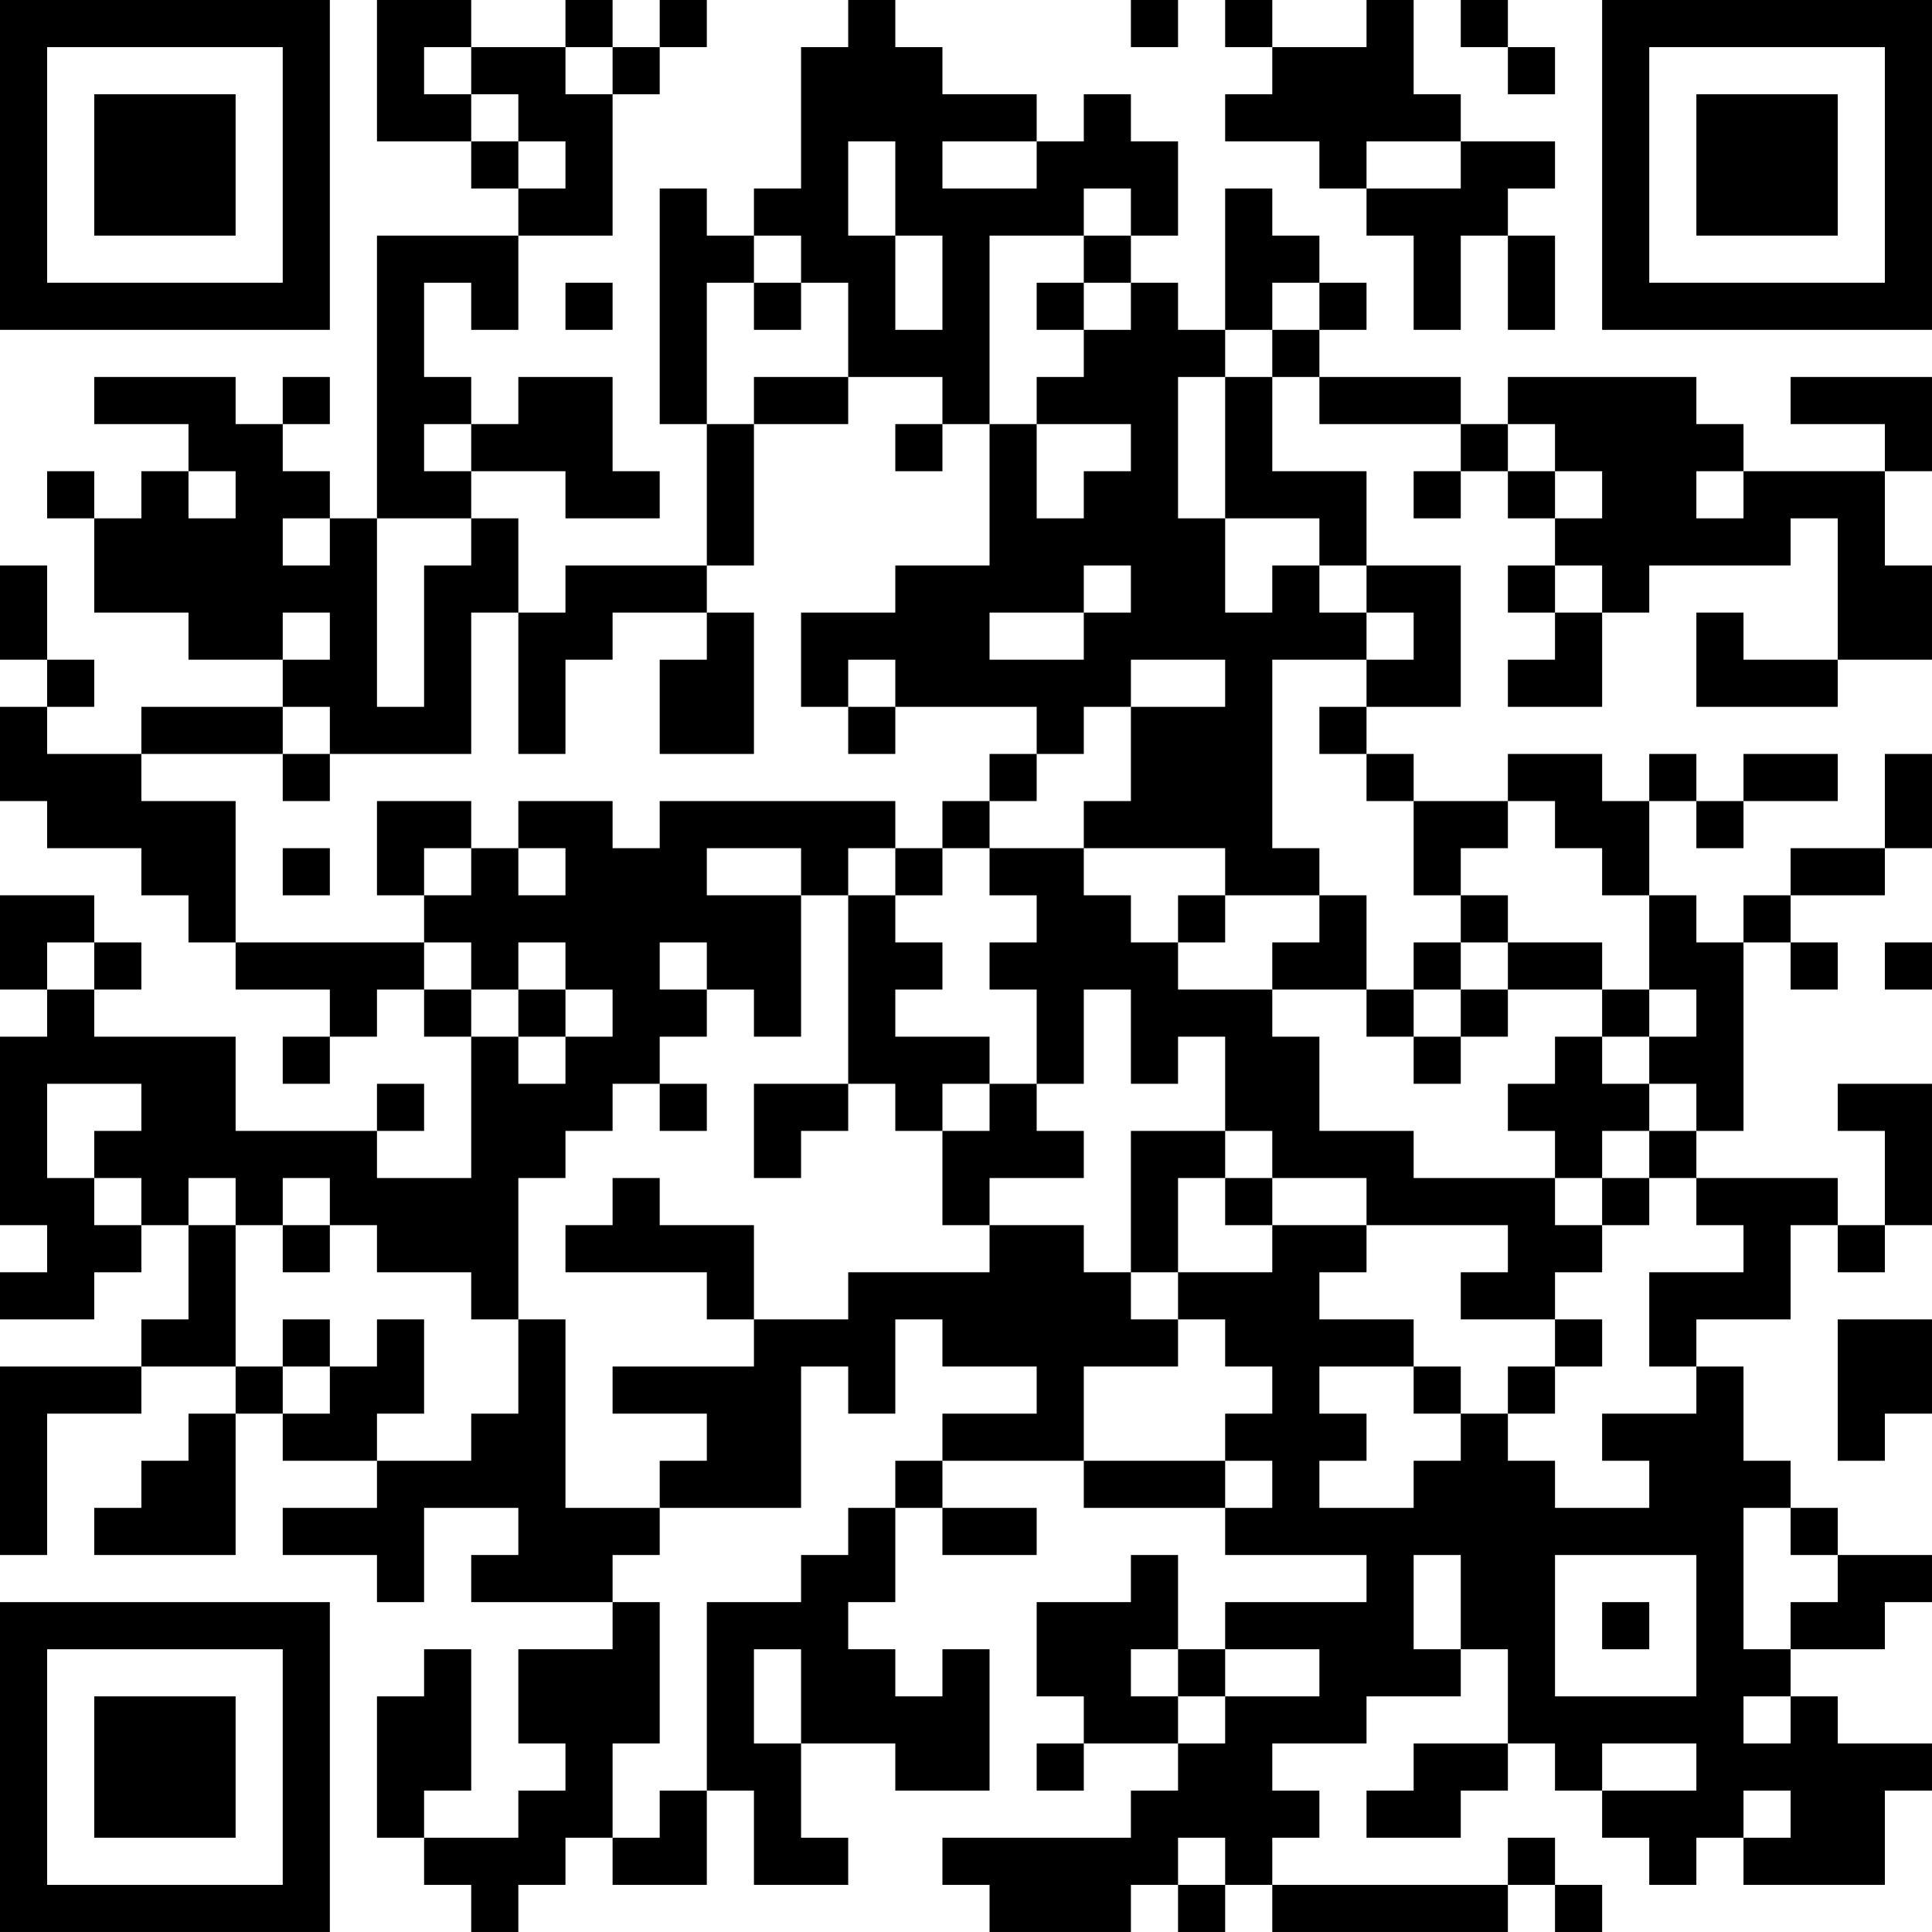 <?xml version="1.0" encoding="UTF-8"?>
<svg xmlns="http://www.w3.org/2000/svg" version="1.1" width="200" height="200" viewBox="0 0 200 200"><rect x="0" y="0" width="200" height="200" fill="#ffffff"/><g transform="scale(4.878)"><g transform="translate(0,0)"><path fill-rule="evenodd" d="M8 0L8 3L10 3L10 4L11 4L11 5L8 5L8 11L7 11L7 10L6 10L6 9L7 9L7 8L6 8L6 9L5 9L5 8L2 8L2 9L4 9L4 10L3 10L3 11L2 11L2 10L1 10L1 11L2 11L2 13L4 13L4 14L6 14L6 15L3 15L3 16L1 16L1 15L2 15L2 14L1 14L1 12L0 12L0 14L1 14L1 15L0 15L0 17L1 17L1 18L3 18L3 19L4 19L4 20L5 20L5 21L7 21L7 22L6 22L6 23L7 23L7 22L8 22L8 21L9 21L9 22L10 22L10 25L8 25L8 24L9 24L9 23L8 23L8 24L5 24L5 22L2 22L2 21L3 21L3 20L2 20L2 19L0 19L0 21L1 21L1 22L0 22L0 26L1 26L1 27L0 27L0 28L2 28L2 27L3 27L3 26L4 26L4 28L3 28L3 29L0 29L0 33L1 33L1 30L3 30L3 29L5 29L5 30L4 30L4 31L3 31L3 32L2 32L2 33L5 33L5 30L6 30L6 31L8 31L8 32L6 32L6 33L8 33L8 34L9 34L9 32L11 32L11 33L10 33L10 34L13 34L13 35L11 35L11 37L12 37L12 38L11 38L11 39L9 39L9 38L10 38L10 35L9 35L9 36L8 36L8 39L9 39L9 40L10 40L10 41L11 41L11 40L12 40L12 39L13 39L13 40L15 40L15 38L16 38L16 40L18 40L18 39L17 39L17 37L19 37L19 38L21 38L21 35L20 35L20 36L19 36L19 35L18 35L18 34L19 34L19 32L20 32L20 33L22 33L22 32L20 32L20 31L23 31L23 32L26 32L26 33L29 33L29 34L26 34L26 35L25 35L25 33L24 33L24 34L22 34L22 36L23 36L23 37L22 37L22 38L23 38L23 37L25 37L25 38L24 38L24 39L20 39L20 40L21 40L21 41L24 41L24 40L25 40L25 41L26 41L26 40L27 40L27 41L32 41L32 40L33 40L33 41L34 41L34 40L33 40L33 39L32 39L32 40L27 40L27 39L28 39L28 38L27 38L27 37L29 37L29 36L31 36L31 35L32 35L32 37L30 37L30 38L29 38L29 39L31 39L31 38L32 38L32 37L33 37L33 38L34 38L34 39L35 39L35 40L36 40L36 39L37 39L37 40L40 40L40 38L41 38L41 37L39 37L39 36L38 36L38 35L40 35L40 34L41 34L41 33L39 33L39 32L38 32L38 31L37 31L37 29L36 29L36 28L38 28L38 26L39 26L39 27L40 27L40 26L41 26L41 23L39 23L39 24L40 24L40 26L39 26L39 25L36 25L36 24L37 24L37 20L38 20L38 21L39 21L39 20L38 20L38 19L40 19L40 18L41 18L41 16L40 16L40 18L38 18L38 19L37 19L37 20L36 20L36 19L35 19L35 17L36 17L36 18L37 18L37 17L39 17L39 16L37 16L37 17L36 17L36 16L35 16L35 17L34 17L34 16L32 16L32 17L30 17L30 16L29 16L29 15L31 15L31 12L29 12L29 10L27 10L27 8L28 8L28 9L31 9L31 10L30 10L30 11L31 11L31 10L32 10L32 11L33 11L33 12L32 12L32 13L33 13L33 14L32 14L32 15L34 15L34 13L35 13L35 12L38 12L38 11L39 11L39 14L37 14L37 13L36 13L36 15L39 15L39 14L41 14L41 12L40 12L40 10L41 10L41 8L38 8L38 9L40 9L40 10L37 10L37 9L36 9L36 8L32 8L32 9L31 9L31 8L28 8L28 7L29 7L29 6L28 6L28 5L27 5L27 4L26 4L26 7L25 7L25 6L24 6L24 5L25 5L25 3L24 3L24 2L23 2L23 3L22 3L22 2L20 2L20 1L19 1L19 0L18 0L18 1L17 1L17 4L16 4L16 5L15 5L15 4L14 4L14 9L15 9L15 12L12 12L12 13L11 13L11 11L10 11L10 10L12 10L12 11L14 11L14 10L13 10L13 8L11 8L11 9L10 9L10 8L9 8L9 6L10 6L10 7L11 7L11 5L13 5L13 2L14 2L14 1L15 1L15 0L14 0L14 1L13 1L13 0L12 0L12 1L10 1L10 0ZM24 0L24 1L25 1L25 0ZM26 0L26 1L27 1L27 2L26 2L26 3L28 3L28 4L29 4L29 5L30 5L30 7L31 7L31 5L32 5L32 7L33 7L33 5L32 5L32 4L33 4L33 3L31 3L31 2L30 2L30 0L29 0L29 1L27 1L27 0ZM31 0L31 1L32 1L32 2L33 2L33 1L32 1L32 0ZM9 1L9 2L10 2L10 3L11 3L11 4L12 4L12 3L11 3L11 2L10 2L10 1ZM12 1L12 2L13 2L13 1ZM18 3L18 5L19 5L19 7L20 7L20 5L19 5L19 3ZM20 3L20 4L22 4L22 3ZM29 3L29 4L31 4L31 3ZM23 4L23 5L21 5L21 9L20 9L20 8L18 8L18 6L17 6L17 5L16 5L16 6L15 6L15 9L16 9L16 12L15 12L15 13L13 13L13 14L12 14L12 16L11 16L11 13L10 13L10 16L7 16L7 15L6 15L6 16L3 16L3 17L5 17L5 20L9 20L9 21L10 21L10 22L11 22L11 23L12 23L12 22L13 22L13 21L12 21L12 20L11 20L11 21L10 21L10 20L9 20L9 19L10 19L10 18L11 18L11 19L12 19L12 18L11 18L11 17L13 17L13 18L14 18L14 17L19 17L19 18L18 18L18 19L17 19L17 18L15 18L15 19L17 19L17 22L16 22L16 21L15 21L15 20L14 20L14 21L15 21L15 22L14 22L14 23L13 23L13 24L12 24L12 25L11 25L11 28L10 28L10 27L8 27L8 26L7 26L7 25L6 25L6 26L5 26L5 25L4 25L4 26L5 26L5 29L6 29L6 30L7 30L7 29L8 29L8 28L9 28L9 30L8 30L8 31L10 31L10 30L11 30L11 28L12 28L12 32L14 32L14 33L13 33L13 34L14 34L14 37L13 37L13 39L14 39L14 38L15 38L15 34L17 34L17 33L18 33L18 32L19 32L19 31L20 31L20 30L22 30L22 29L20 29L20 28L19 28L19 30L18 30L18 29L17 29L17 32L14 32L14 31L15 31L15 30L13 30L13 29L16 29L16 28L18 28L18 27L21 27L21 26L23 26L23 27L24 27L24 28L25 28L25 29L23 29L23 31L26 31L26 32L27 32L27 31L26 31L26 30L27 30L27 29L26 29L26 28L25 28L25 27L27 27L27 26L29 26L29 27L28 27L28 28L30 28L30 29L28 29L28 30L29 30L29 31L28 31L28 32L30 32L30 31L31 31L31 30L32 30L32 31L33 31L33 32L35 32L35 31L34 31L34 30L36 30L36 29L35 29L35 27L37 27L37 26L36 26L36 25L35 25L35 24L36 24L36 23L35 23L35 22L36 22L36 21L35 21L35 19L34 19L34 18L33 18L33 17L32 17L32 18L31 18L31 19L30 19L30 17L29 17L29 16L28 16L28 15L29 15L29 14L30 14L30 13L29 13L29 12L28 12L28 11L26 11L26 8L27 8L27 7L28 7L28 6L27 6L27 7L26 7L26 8L25 8L25 11L26 11L26 13L27 13L27 12L28 12L28 13L29 13L29 14L27 14L27 18L28 18L28 19L26 19L26 18L23 18L23 17L24 17L24 15L26 15L26 14L24 14L24 15L23 15L23 16L22 16L22 15L19 15L19 14L18 14L18 15L17 15L17 13L19 13L19 12L21 12L21 9L22 9L22 11L23 11L23 10L24 10L24 9L22 9L22 8L23 8L23 7L24 7L24 6L23 6L23 5L24 5L24 4ZM12 6L12 7L13 7L13 6ZM16 6L16 7L17 7L17 6ZM22 6L22 7L23 7L23 6ZM16 8L16 9L18 9L18 8ZM9 9L9 10L10 10L10 9ZM19 9L19 10L20 10L20 9ZM32 9L32 10L33 10L33 11L34 11L34 10L33 10L33 9ZM4 10L4 11L5 11L5 10ZM36 10L36 11L37 11L37 10ZM6 11L6 12L7 12L7 11ZM8 11L8 15L9 15L9 12L10 12L10 11ZM23 12L23 13L21 13L21 14L23 14L23 13L24 13L24 12ZM33 12L33 13L34 13L34 12ZM6 13L6 14L7 14L7 13ZM15 13L15 14L14 14L14 16L16 16L16 13ZM18 15L18 16L19 16L19 15ZM6 16L6 17L7 17L7 16ZM21 16L21 17L20 17L20 18L19 18L19 19L18 19L18 23L16 23L16 25L17 25L17 24L18 24L18 23L19 23L19 24L20 24L20 26L21 26L21 25L23 25L23 24L22 24L22 23L23 23L23 21L24 21L24 23L25 23L25 22L26 22L26 24L24 24L24 27L25 27L25 25L26 25L26 26L27 26L27 25L29 25L29 26L32 26L32 27L31 27L31 28L33 28L33 29L32 29L32 30L33 30L33 29L34 29L34 28L33 28L33 27L34 27L34 26L35 26L35 25L34 25L34 24L35 24L35 23L34 23L34 22L35 22L35 21L34 21L34 20L32 20L32 19L31 19L31 20L30 20L30 21L29 21L29 19L28 19L28 20L27 20L27 21L25 21L25 20L26 20L26 19L25 19L25 20L24 20L24 19L23 19L23 18L21 18L21 17L22 17L22 16ZM8 17L8 19L9 19L9 18L10 18L10 17ZM6 18L6 19L7 19L7 18ZM20 18L20 19L19 19L19 20L20 20L20 21L19 21L19 22L21 22L21 23L20 23L20 24L21 24L21 23L22 23L22 21L21 21L21 20L22 20L22 19L21 19L21 18ZM1 20L1 21L2 21L2 20ZM31 20L31 21L30 21L30 22L29 22L29 21L27 21L27 22L28 22L28 24L30 24L30 25L33 25L33 26L34 26L34 25L33 25L33 24L32 24L32 23L33 23L33 22L34 22L34 21L32 21L32 20ZM40 20L40 21L41 21L41 20ZM11 21L11 22L12 22L12 21ZM31 21L31 22L30 22L30 23L31 23L31 22L32 22L32 21ZM1 23L1 25L2 25L2 26L3 26L3 25L2 25L2 24L3 24L3 23ZM14 23L14 24L15 24L15 23ZM26 24L26 25L27 25L27 24ZM13 25L13 26L12 26L12 27L15 27L15 28L16 28L16 26L14 26L14 25ZM6 26L6 27L7 27L7 26ZM6 28L6 29L7 29L7 28ZM39 28L39 31L40 31L40 30L41 30L41 28ZM30 29L30 30L31 30L31 29ZM37 32L37 35L38 35L38 34L39 34L39 33L38 33L38 32ZM30 33L30 35L31 35L31 33ZM33 33L33 36L36 36L36 33ZM34 34L34 35L35 35L35 34ZM16 35L16 37L17 37L17 35ZM24 35L24 36L25 36L25 37L26 37L26 36L28 36L28 35L26 35L26 36L25 36L25 35ZM37 36L37 37L38 37L38 36ZM34 37L34 38L36 38L36 37ZM37 38L37 39L38 39L38 38ZM25 39L25 40L26 40L26 39ZM0 0L0 7L7 7L7 0ZM1 1L1 6L6 6L6 1ZM2 2L2 5L5 5L5 2ZM34 0L34 7L41 7L41 0ZM35 1L35 6L40 6L40 1ZM36 2L36 5L39 5L39 2ZM0 34L0 41L7 41L7 34ZM1 35L1 40L6 40L6 35ZM2 36L2 39L5 39L5 36Z" fill="#000000"/></g></g></svg>
